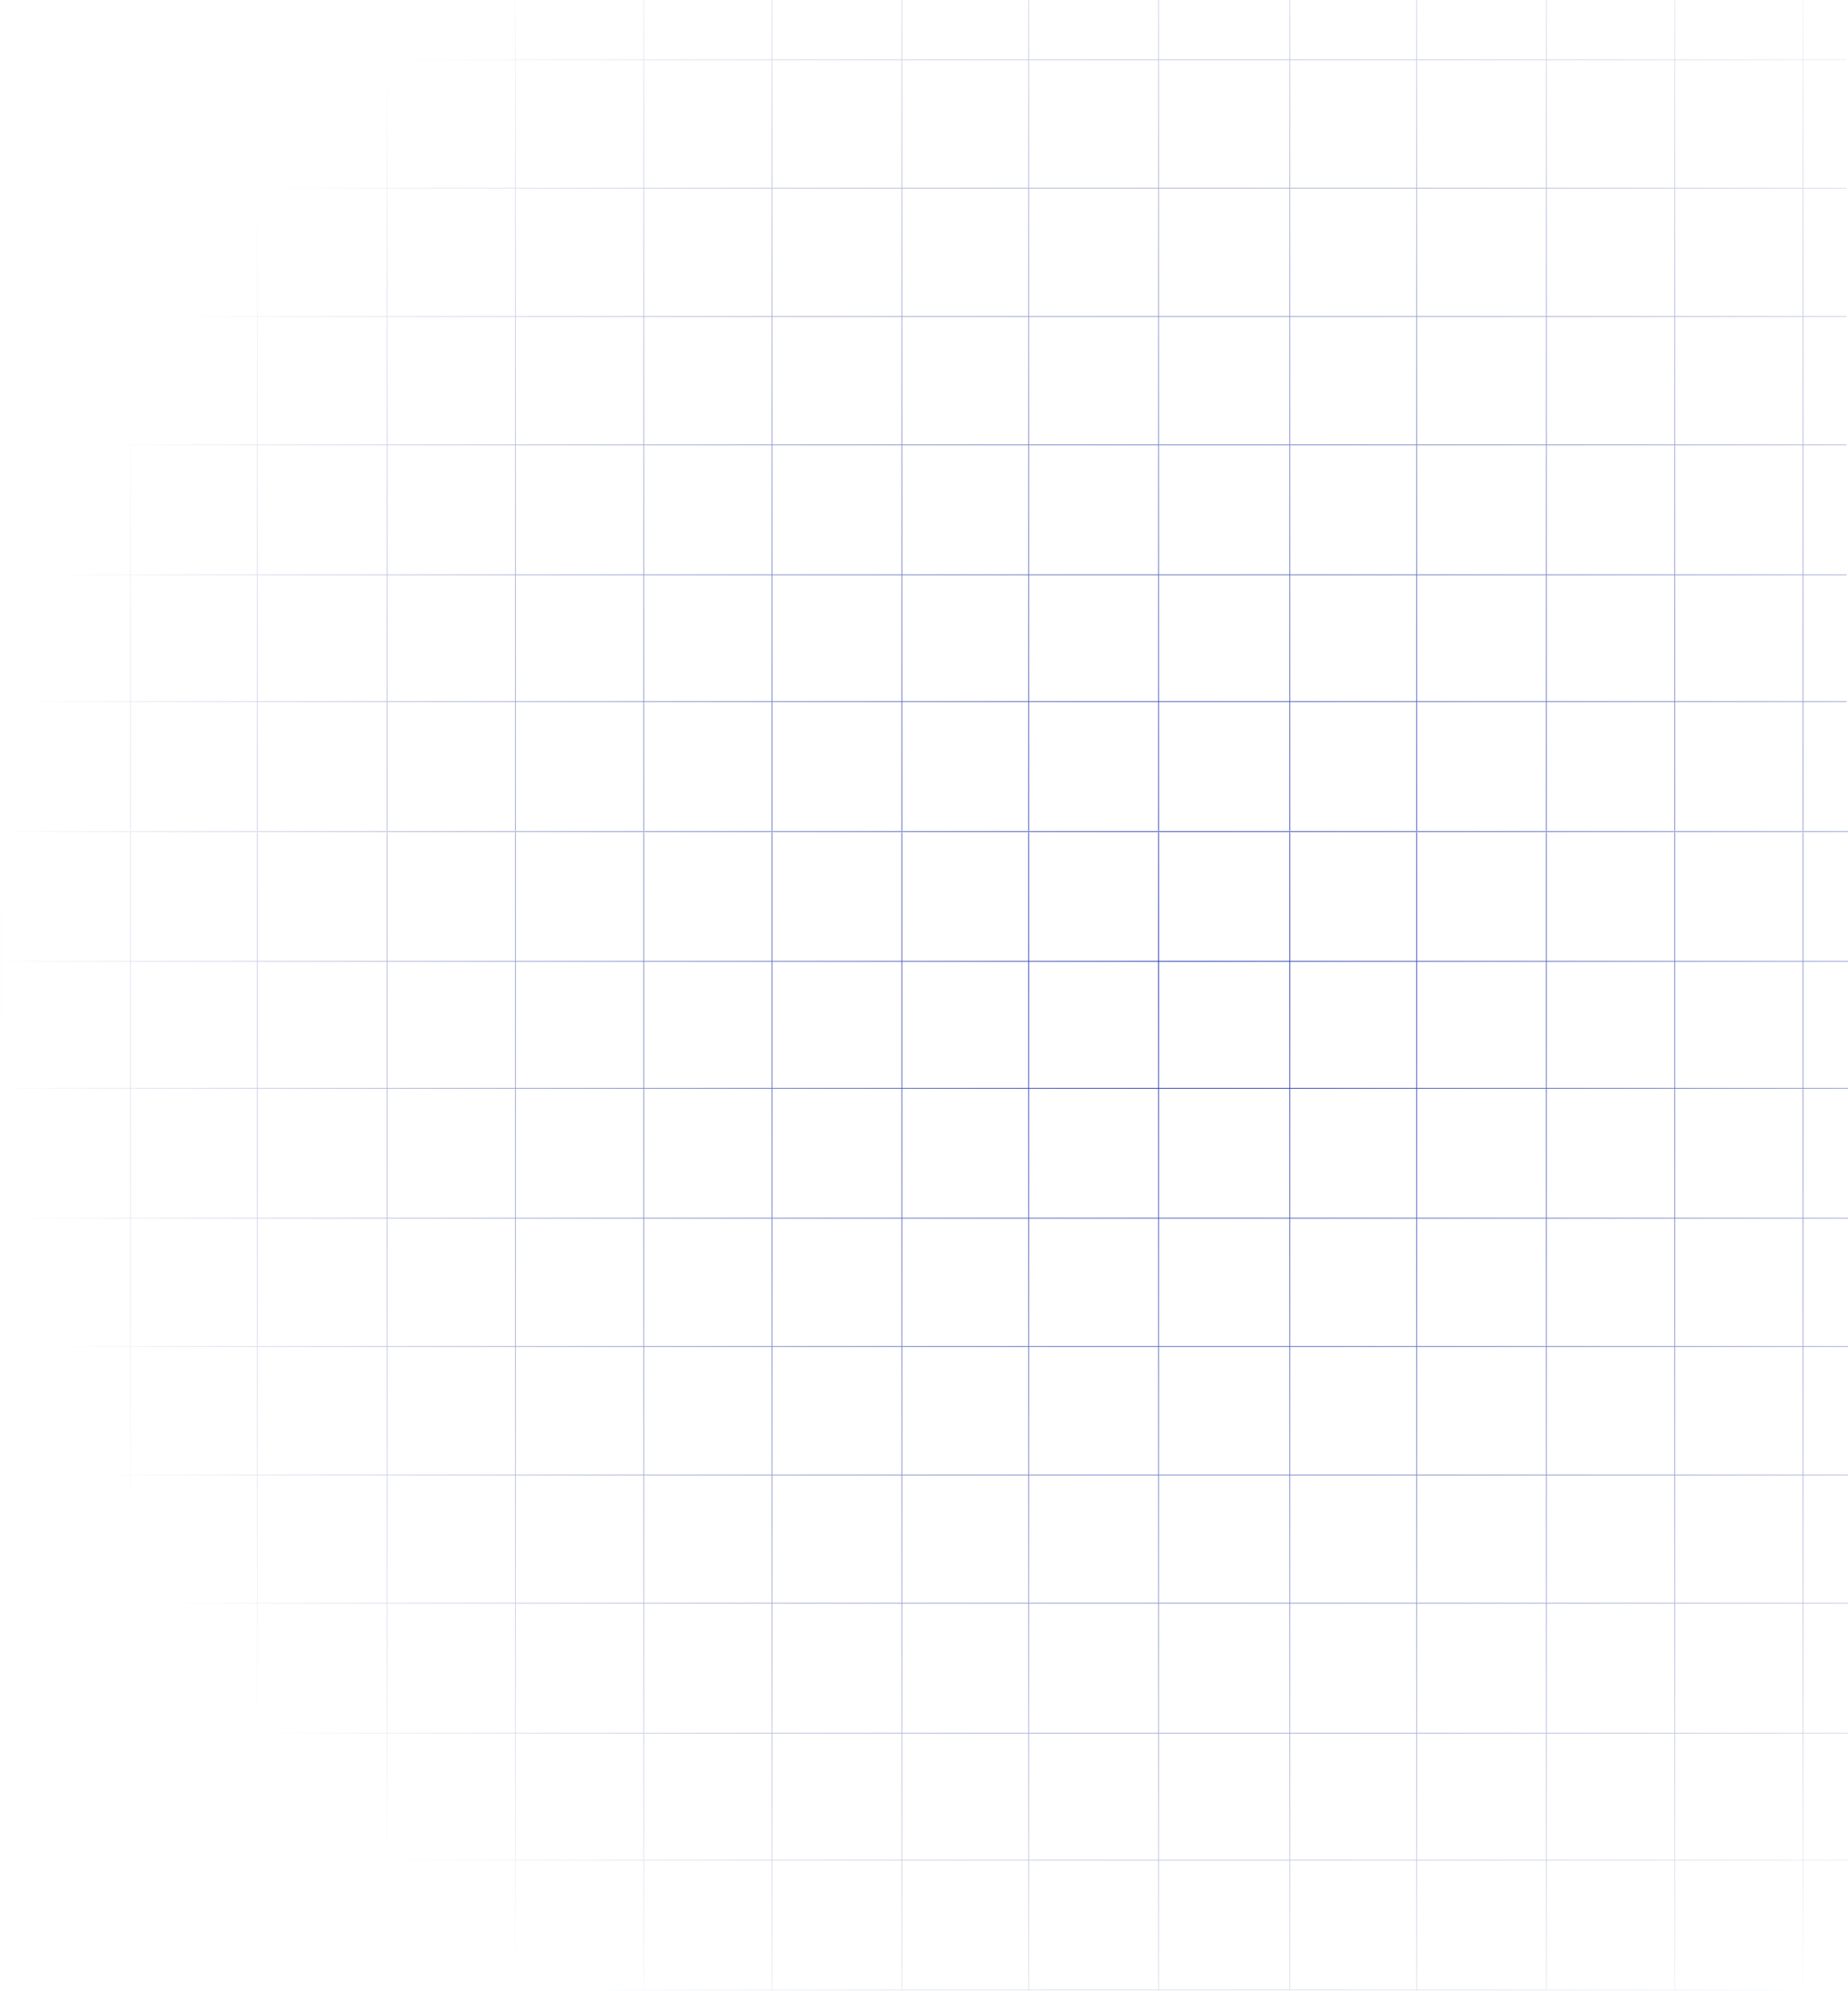 <?xml version="1.0" encoding="UTF-8"?>
<svg width="1253px" height="1349px" viewBox="0 0 1253 1349" version="1.1" xmlns="http://www.w3.org/2000/svg" xmlns:xlink="http://www.w3.org/1999/xlink">
    <!-- Generator: Sketch 52.6 (67491) - http://www.bohemiancoding.com/sketch -->
    <title>tech-grid</title>
    <desc>Created with Sketch.</desc>
    <defs>
        <radialGradient cx="64.483%" cy="48.455%" fx="64.483%" fy="48.455%" r="64.483%" gradientTransform="translate(0.645,0.485),scale(1,0.93),rotate(180),translate(-0.645,-0.485)" id="radialGradient-1">
            <stop stop-color="#0D24A9" offset="0%"></stop>
            <stop stop-color="#08197A" stop-opacity="0" offset="100%"></stop>
        </radialGradient>
    </defs>
    <g id="Home-Page" stroke="none" stroke-width="1" fill="none" fill-rule="evenodd">
        <g id="Desktop" transform="translate(-187, -3868)" fill-rule="nonzero" stroke="url(#radialGradient-1)" stroke-width="0.5">
            <path d="M972.5,5216.5 L973,5216.5 L972.5,5216.5 L972.5,5128.5 L884.5,5128.5 L884.5,5042.5 L798.5,5042.5 L798.5,4954.5 L710.5,4954.5 L710.5,4867.5 L623.5,4867.5 L623.5,4954.5 L536.5,4954.5 L536.5,5042.5 L623.5,5042.5 L623.5,5128.5 L710.5,5128.5 L710.5,5216.5 L798.5,5216.5 L798.5,5217 L798.5,5216.5 L710.5,5216.5 L710.5,5128.5 L623.5,5128.5 L623.5,5042.5 L536.5,5042.5 L536.5,5128.5 L623.5,5128.5 L623.5,5216.5 L710.5,5216.5 L710.5,5217 L710.5,5216.5 L623.5,5216.5 L623.5,5128.5 L536.5,5128.5 L536.5,5042.5 L449.5,5042.5 L449.5,5128.5 L361.5,5128.5 L361.5,5216.5 L449.5,5216.5 L449.5,5217 L449.5,5216.5 L361.5,5216.5 L361.5,5217 L361.5,5216.5 L275.5,5216.5 L275.5,5217 L275.5,5216.5 L361.5,5216.5 L361.5,5128.5 L449.5,5128.5 L449.5,5216.5 L536.5,5216.5 L536.5,5217 L536.5,5216.5 L449.5,5216.5 L449.5,5128.5 L536.5,5128.5 L536.5,5216.5 L623.5,5216.5 L623.5,5217 L623.5,5216.5 L536.5,5216.5 L536.5,5128.5 L449.5,5128.5 L449.5,5042.5 L536.5,5042.5 L536.5,4954.5 L623.5,4954.5 L623.5,5042.5 L710.5,5042.5 L710.5,5128.5 L798.5,5128.5 L798.5,5216.5 L884.5,5216.5 L884.5,5217 L884.5,5216.5 L798.5,5216.5 L798.5,5128.5 L710.5,5128.5 L710.5,5042.5 L623.5,5042.5 L623.5,4954.5 L710.5,4954.5 L710.5,5042.5 L798.5,5042.5 L798.5,5128.5 L884.5,5128.5 L884.5,5216.5 L972.5,5216.5 L972.5,5217 L972.5,5216.5 L884.5,5216.5 L884.5,5128.5 L798.5,5128.5 L798.5,5042.5 L710.5,5042.5 L710.5,4954.5 L623.5,4954.5 L623.5,4867.5 L710.5,4867.5 L710.5,4780.5 L798.5,4780.5 L798.5,4867.5 L884.5,4867.5 L884.5,4954.5 L972.5,4954.5 L972.5,5042.5 L973,5042.5 L972.5,5042.5 L972.5,4954.5 L884.5,4954.5 L884.5,4867.5 L798.5,4867.5 L798.5,4780.5 L884.5,4780.5 L884.5,4867.5 L972.5,4867.5 L972.5,4954.5 L973,4954.5 L972.5,4954.5 L972.5,4867.5 L884.5,4867.5 L884.5,4780.5 L798.5,4780.5 L798.5,4693.5 L884.5,4693.5 L884.5,4605.5 L972.5,4605.5 L972.5,4693.5 L973,4693.5 L972.5,4693.5 L972.5,4605.5 L973,4605.5 L972.5,4605.5 L972.5,4519.5 L973,4519.5 L972.5,4519.5 L972.5,4432 L972.5,4519.5 L884.5,4519.5 L884.5,4432 L884.5,4519.5 L972.5,4519.5 L972.5,4605.5 L884.5,4605.5 L884.5,4693.5 L972.5,4693.5 L972.5,4780.5 L973,4780.5 L972.5,4780.5 L972.5,4693.5 L884.5,4693.5 L884.5,4780.5 L972.5,4780.5 L972.5,4867.5 L973,4867.5 L972.5,4867.5 L972.5,4780.5 L884.5,4780.5 L884.5,4693.5 L798.5,4693.5 L798.5,4780.5 L710.5,4780.5 L710.5,4867.5 L798.5,4867.5 L798.5,4954.5 L884.5,4954.5 L884.5,5042.5 L972.5,5042.5 L972.5,5128.5 L973,5128.5 L972.5,5128.5 L972.5,5042.5 L884.5,5042.5 L884.5,4954.5 L798.5,4954.5 L798.5,4867.5 L710.5,4867.5 L710.5,4954.5 L798.5,4954.5 L798.5,5042.5 L884.5,5042.5 L884.5,5128.5 L972.5,5128.5 L972.5,5216.5 Z M275.5,5216.5 L275.5,5128.5 L361.5,5128.5 L361.5,5042.5 L449.5,5042.5 L449.5,4954.5 L536.5,4954.5 L536.5,4867.5 L623.5,4867.5 L623.5,4780.5 L710.5,4780.5 L710.5,4693.5 L798.5,4693.5 L798.5,4605.5 L884.5,4605.5 L884.5,4519.5 L798.5,4519.5 L798.5,4432 L798.5,4519.5 L884.5,4519.5 L884.5,4605.5 L798.5,4605.5 L798.5,4693.5 L710.5,4693.5 L710.5,4780.5 L623.5,4780.5 L623.5,4867.5 L536.5,4867.5 L536.5,4954.5 L449.5,4954.5 L449.5,5042.5 L361.5,5042.5 L361.5,5128.5 L275.5,5128.5 L275.5,5216.5 L187.5,5216.5 L187.5,5128.5 L275.5,5128.5 L275.5,5042.5 L361.5,5042.5 L361.5,4954.5 L449.5,4954.5 L449.5,4867.5 L536.5,4867.5 L536.5,4780.5 L623.5,4780.5 L623.5,4693.5 L710.5,4693.5 L710.5,4605.5 L798.5,4605.5 L798.5,4519.5 L710.5,4519.5 L710.5,4432 L710.5,4519.5 L798.5,4519.5 L798.5,4605.5 L710.5,4605.5 L710.5,4693.5 L623.5,4693.5 L623.5,4780.5 L536.5,4780.5 L536.5,4867.5 L449.5,4867.5 L449.5,4954.5 L361.5,4954.5 L361.5,5042.5 L275.5,5042.5 L275.5,5128.5 L187.5,5128.5 L187.5,5042.5 L275.5,5042.5 L275.5,4954.5 L361.5,4954.5 L361.5,4867.5 L449.5,4867.5 L449.5,4780.5 L536.5,4780.5 L536.5,4693.5 L623.5,4693.5 L623.5,4605.5 L710.5,4605.5 L710.5,4519.5 L623.5,4519.5 L623.5,4432 L623.5,4519.5 L710.5,4519.5 L710.5,4605.5 L623.5,4605.5 L623.5,4693.5 L536.5,4693.5 L536.5,4780.5 L449.5,4780.5 L449.5,4867.5 L361.5,4867.5 L361.5,4954.5 L275.5,4954.5 L275.5,5042.5 L187.5,5042.5 L187.5,4954.5 L275.5,4954.5 L275.5,4867.5 L361.5,4867.5 L361.5,4780.5 L449.5,4780.5 L449.5,4693.5 L536.5,4693.5 L536.5,4605.5 L623.5,4605.5 L623.5,4519.5 L536.5,4519.5 L536.5,4432 L536.5,4519.5 L623.5,4519.5 L623.5,4605.5 L536.5,4605.5 L536.5,4693.5 L449.5,4693.5 L449.5,4780.5 L361.5,4780.5 L361.5,4867.5 L275.5,4867.5 L275.5,4954.5 L187.5,4954.5 L187.5,4867.5 L275.5,4867.5 L275.5,4780.5 L361.5,4780.5 L361.5,4693.5 L449.5,4693.5 L449.5,4605.5 L536.5,4605.5 L536.5,4519.5 L449.5,4519.5 L449.5,4432 L449.5,4519.5 L536.5,4519.5 L536.5,4605.5 L449.5,4605.5 L449.5,4693.5 L361.5,4693.5 L361.5,4780.5 L275.5,4780.5 L275.5,4867.5 L187.5,4867.5 L187.5,4780.5 L275.5,4780.5 L275.5,4693.5 L361.5,4693.5 L361.5,4605.5 L449.5,4605.5 L449.5,4519.5 L361.5,4519.5 L361.5,4432 L361.5,4519.5 L449.5,4519.5 L449.5,4605.5 L361.5,4605.5 L361.5,4693.5 L275.5,4693.5 L275.5,4780.5 L187.5,4780.5 L187.5,4693.5 L275.5,4693.5 L275.5,4605.5 L187.5,4605.5 L187.5,4519.5 L186,4519.5 L187.5,4519.5 L187.5,4432 L187.5,4519.5 L275.5,4519.5 L275.5,4605.5 L187.5,4605.5 L187.5,4519.5 L275.5,4519.5 L275.5,4605.5 L361.5,4605.5 L361.5,4519.5 L275.5,4519.5 L275.5,4432 L275.5,4519.5 L361.5,4519.5 L361.5,4605.5 L275.5,4605.5 L275.5,4693.5 L187.5,4693.5 L187.5,4605.5 L186,4605.5 L187.5,4605.5 L187.5,4693.5 L186,4693.5 L187.5,4693.5 L187.5,4780.5 L186,4780.5 L187.5,4780.5 L187.5,4867.5 L186,4867.5 L187.5,4867.5 L187.5,4954.5 L186,4954.5 L187.5,4954.5 L187.5,5042.5 L186,5042.5 L187.5,5042.5 L187.5,5128.5 L186,5128.5 L187.5,5128.5 L187.5,5216.5 L186,5216.5 L187.5,5216.5 L187.5,5217 L187.5,5216.5 L275.5,5216.5 Z M973,4431.5 L186,4431.5 L973,4431.5 Z M972.5,3908.5 L972.5,3995.5 L884.5,3995.5 L884.5,4082.5 L798.5,4082.5 L798.5,4169.5 L884.5,4169.5 L884.5,4257.5 L972.5,4257.5 L972.5,4169.5 L973,4169.5 L972.5,4169.5 L972.5,4257.5 L973,4257.5 L972.5,4257.5 L972.5,4343.5 L973,4343.5 L972.5,4343.5 L972.5,4431 L972.5,4343.5 L884.5,4343.5 L884.5,4431 L884.5,4343.5 L972.5,4343.5 L972.5,4257.5 L884.5,4257.5 L884.5,4169.5 L972.5,4169.5 L972.5,4082.5 L973,4082.5 L972.5,4082.5 L972.5,4169.5 L884.5,4169.5 L884.5,4082.5 L972.5,4082.5 L972.5,3995.5 L973,3995.5 L972.5,3995.5 L972.5,4082.5 L884.5,4082.5 L884.5,4169.5 L798.5,4169.5 L798.5,4082.5 L710.5,4082.5 L710.5,3995.5 L798.5,3995.5 L798.5,3908.5 L884.5,3908.5 L884.5,3868 L884.5,3908.5 L798.5,3908.5 L798.5,3995.5 L710.5,3995.5 L710.5,3908.5 L798.5,3908.5 L798.5,3868 L798.5,3908.5 L710.5,3908.5 L710.5,3995.5 L623.5,3995.5 L623.5,3908.5 L536.5,3908.5 L536.5,3868 L536.5,3908.5 L623.5,3908.5 L623.5,3868 L623.5,3908.5 L710.5,3908.5 L710.5,3868 L710.5,3908.5 L623.5,3908.5 L623.5,3995.5 L710.5,3995.5 L710.5,4082.5 L798.5,4082.5 L798.5,3995.5 L884.5,3995.5 L884.5,3908.5 L972.5,3908.5 L972.5,3868 L972.5,3908.5 L884.5,3908.5 L884.5,3995.5 L798.5,3995.5 L798.5,4082.5 L884.5,4082.5 L884.5,3995.5 L972.5,3995.5 L972.5,3908.5 L973,3908.5 L972.5,3908.5 Z M536.5,3908.5 L536.5,3995.5 L623.5,3995.5 L623.5,4082.5 L710.5,4082.5 L710.5,4169.5 L798.5,4169.5 L798.5,4257.5 L884.5,4257.5 L884.5,4343.5 L798.5,4343.5 L798.5,4431 L798.5,4343.5 L884.5,4343.5 L884.5,4257.5 L798.5,4257.5 L798.5,4169.5 L710.5,4169.5 L710.5,4082.5 L623.5,4082.5 L623.5,3995.5 L536.5,3995.5 L536.5,3908.5 L449.5,3908.5 L449.5,3868 L449.5,3908.5 L536.5,3908.5 Z M449.5,3908.5 L449.5,3995.5 L536.5,3995.5 L536.5,4082.5 L623.5,4082.5 L623.5,4169.5 L710.5,4169.5 L710.5,4257.5 L798.5,4257.5 L798.5,4343.5 L710.5,4343.5 L710.5,4431 L710.5,4343.5 L798.5,4343.5 L798.5,4257.5 L710.5,4257.5 L710.5,4169.5 L623.5,4169.5 L623.5,4082.5 L536.5,4082.5 L536.5,3995.5 L449.5,3995.5 L449.5,3908.5 L361.5,3908.5 L361.5,3868 L361.5,3908.5 L449.5,3908.5 Z M361.5,3908.5 L361.5,3995.5 L449.5,3995.5 L449.5,4082.5 L536.5,4082.5 L536.5,4169.5 L623.5,4169.5 L623.5,4257.5 L710.5,4257.5 L710.5,4343.5 L623.5,4343.5 L623.5,4431 L623.5,4343.5 L710.5,4343.5 L710.5,4257.5 L623.5,4257.5 L623.5,4169.5 L536.5,4169.5 L536.5,4082.5 L449.5,4082.5 L449.5,3995.5 L361.5,3995.5 L361.5,3908.5 L275.5,3908.5 L275.5,3868 L275.5,3908.5 L361.5,3908.5 Z M275.5,3908.5 L275.5,3995.5 L361.5,3995.5 L361.5,4082.5 L449.5,4082.5 L449.5,4169.5 L536.5,4169.5 L536.5,4257.5 L623.5,4257.5 L623.5,4343.5 L536.5,4343.5 L536.5,4431 L536.5,4343.5 L623.5,4343.5 L623.5,4257.5 L536.5,4257.5 L536.5,4169.5 L449.5,4169.5 L449.5,4082.5 L361.5,4082.5 L361.5,3995.5 L275.5,3995.5 L275.5,3908.5 L187.5,3908.5 L187.5,3995.5 L275.5,3995.5 L275.5,4082.5 L361.5,4082.5 L361.5,4169.5 L449.5,4169.5 L449.5,4257.5 L536.5,4257.5 L536.5,4343.5 L449.5,4343.5 L449.5,4431 L449.5,4343.5 L536.5,4343.5 L536.5,4257.5 L449.5,4257.5 L449.5,4169.5 L361.5,4169.5 L361.5,4082.5 L275.5,4082.5 L275.5,3995.5 L187.5,3995.5 L187.5,4082.5 L275.5,4082.5 L275.5,4169.5 L361.5,4169.5 L361.5,4257.5 L449.5,4257.5 L449.5,4343.5 L361.5,4343.5 L361.5,4431 L361.5,4343.5 L449.5,4343.5 L449.5,4257.5 L361.5,4257.5 L361.5,4169.5 L275.5,4169.5 L275.5,4082.5 L187.5,4082.5 L187.5,4169.5 L275.5,4169.5 L275.5,4257.5 L361.5,4257.5 L361.5,4343.5 L275.5,4343.5 L275.5,4431 L275.5,4343.5 L361.5,4343.5 L361.5,4257.5 L275.5,4257.5 L275.5,4169.5 L187.5,4169.5 L187.5,4257.5 L186,4257.5 L187.5,4257.5 L187.5,4169.5 L186,4169.5 L187.5,4169.5 L187.5,4082.5 L186,4082.5 L187.5,4082.5 L187.5,3995.5 L186,3995.5 L187.5,3995.5 L187.5,3908.5 L186,3908.5 L187.5,3908.5 L187.5,3868 L187.5,3908.5 L275.5,3908.5 Z M275.5,4257.5 L275.5,4343.5 L187.5,4343.5 L187.5,4431 L187.5,4343.5 L186,4343.5 L187.5,4343.5 L187.5,4257.5 L275.5,4257.5 L275.5,4343.5 L187.5,4343.5 L187.5,4257.5 L275.5,4257.5 Z M1061.5,5216.5 L973,5216.5 L1061.5,5216.5 L1061.5,5128.5 L1147.5,5128.5 L1147.5,5042.5 L1235.5,5042.5 L1235.5,4954.5 L1322.5,4954.5 L1322.5,4867.5 L1409.5,4867.5 L1409.5,4954.5 L1322.5,4954.5 L1322.5,5042.5 L1235.5,5042.5 L1235.5,5128.5 L1147.5,5128.5 L1147.5,5216.5 L1061.5,5216.5 L1061.5,5217 L1061.5,5216.5 L1147.5,5216.5 L1147.5,5128.5 L1235.5,5128.5 L1235.5,5042.5 L1322.5,5042.5 L1322.5,5128.5 L1235.5,5128.5 L1235.5,5216.5 L1147.5,5216.5 L1147.5,5217 L1147.5,5216.5 L1235.5,5216.5 L1235.5,5128.5 L1322.5,5128.5 L1322.5,5042.5 L1409.5,5042.5 L1409.5,5128.5 L1322.5,5128.5 L1322.5,5216.5 L1235.5,5216.5 L1235.5,5217 L1235.5,5216.5 L1322.5,5216.5 L1322.5,5217 L1322.5,5216.5 L1409.5,5216.5 L1409.5,5217 L1409.5,5216.5 L1441,5216.5 L1409.5,5216.5 L1409.5,5128.5 L1441,5128.5 L1409.5,5128.5 L1409.5,5216.5 L1322.5,5216.5 L1322.5,5128.5 L1409.5,5128.5 L1409.5,5042.5 L1441,5042.5 L1409.5,5042.5 L1409.5,4954.5 L1441,4954.5 L1409.5,4954.5 L1409.5,5042.5 L1322.5,5042.5 L1322.5,4954.5 L1409.5,4954.5 L1409.5,4867.5 L1441,4867.5 L1409.5,4867.5 L1409.5,4780.5 L1441,4780.5 L1409.5,4780.5 L1409.5,4693.5 L1441,4693.5 L1409.5,4693.5 L1409.5,4605.5 L1441,4605.5 L1409.5,4605.5 L1409.5,4693.5 L1322.5,4693.5 L1322.5,4605.5 L1235.5,4605.5 L1235.5,4519.5 L1322.5,4519.5 L1322.5,4432 L1322.5,4519.5 L1235.5,4519.5 L1235.5,4605.5 L1322.5,4605.5 L1322.5,4519.5 L1409.5,4519.5 L1409.5,4605.5 L1322.5,4605.5 L1322.5,4519.5 L1409.5,4519.5 L1409.5,4432 L1409.5,4519.5 L1441,4519.5 L1409.5,4519.5 L1409.5,4605.5 L1322.5,4605.5 L1322.5,4693.5 L1409.5,4693.5 L1409.5,4780.5 L1322.5,4780.5 L1322.5,4693.5 L1235.5,4693.5 L1235.5,4605.5 L1147.5,4605.5 L1147.5,4519.5 L1235.5,4519.5 L1235.5,4432 L1235.5,4519.5 L1147.5,4519.5 L1147.5,4605.5 L1235.5,4605.5 L1235.5,4693.5 L1322.5,4693.5 L1322.5,4780.5 L1409.5,4780.5 L1409.5,4867.5 L1322.5,4867.5 L1322.5,4780.5 L1235.5,4780.5 L1235.5,4867.5 L1147.5,4867.5 L1147.5,4954.5 L1061.5,4954.5 L1061.5,5042.5 L973,5042.5 L1061.5,5042.5 L1061.5,4954.5 L1147.5,4954.5 L1147.5,4867.5 L1235.5,4867.5 L1235.5,4780.5 L1147.5,4780.5 L1147.5,4867.5 L1061.5,4867.5 L1061.5,4954.5 L973,4954.5 L1061.5,4954.5 L1061.5,4867.5 L1147.5,4867.5 L1147.5,4780.5 L1235.5,4780.5 L1235.5,4693.5 L1147.5,4693.5 L1147.5,4605.5 L1061.5,4605.5 L1061.5,4693.5 L973,4693.5 L1061.5,4693.5 L1061.5,4605.5 L973,4605.5 L1061.5,4605.5 L1061.5,4519.5 L973,4519.5 L1061.5,4519.5 L1061.5,4432 L1061.5,4519.5 L1147.5,4519.5 L1147.5,4432 L1147.5,4519.5 L1061.5,4519.5 L1061.5,4605.5 L1147.5,4605.5 L1147.5,4693.5 L1061.5,4693.5 L1061.5,4780.5 L973,4780.5 L1061.5,4780.5 L1061.5,4693.5 L1147.5,4693.5 L1147.5,4780.5 L1061.5,4780.5 L1061.5,4867.5 L973,4867.5 L1061.5,4867.5 L1061.5,4780.5 L1147.5,4780.5 L1147.5,4693.5 L1235.5,4693.5 L1235.5,4780.5 L1322.5,4780.5 L1322.5,4867.5 L1235.5,4867.5 L1235.5,4954.5 L1147.5,4954.5 L1147.5,5042.5 L1061.5,5042.5 L1061.5,5128.5 L973,5128.5 L1061.5,5128.5 L1061.5,5042.5 L1147.5,5042.5 L1147.5,4954.5 L1235.5,4954.5 L1235.5,4867.5 L1322.5,4867.5 L1322.5,4954.5 L1235.5,4954.5 L1235.5,5042.5 L1147.5,5042.5 L1147.5,5128.5 L1061.5,5128.5 L1061.5,5216.5 Z M973,4431.5 L1441,4431.5 L973,4431.5 Z M1061.5,3908.5 L973,3908.5 L1061.5,3908.5 L1061.5,3995.5 L1147.5,3995.5 L1147.5,4082.5 L1235.5,4082.5 L1235.5,3995.5 L1147.5,3995.5 L1147.5,3908.5 L1061.5,3908.5 L1061.5,3868 L1061.5,3908.5 L1147.5,3908.5 L1147.5,3995.5 L1235.5,3995.5 L1235.5,4082.5 L1322.5,4082.5 L1322.5,3995.5 L1409.5,3995.5 L1409.5,4082.5 L1322.5,4082.5 L1322.5,4169.5 L1235.5,4169.5 L1235.5,4257.5 L1147.5,4257.5 L1147.5,4343.5 L1235.5,4343.5 L1235.5,4431 L1235.5,4343.5 L1147.5,4343.5 L1147.5,4257.5 L1235.5,4257.5 L1235.5,4169.5 L1322.5,4169.5 L1322.5,4082.5 L1409.5,4082.5 L1409.5,4169.5 L1322.5,4169.5 L1322.5,4257.5 L1409.5,4257.5 L1409.5,4343.5 L1439,4343.5 L1409.5,4343.5 L1409.5,4431 L1409.5,4343.5 L1322.5,4343.5 L1322.5,4257.5 L1409.5,4257.5 L1409.5,4343.5 L1322.5,4343.5 L1322.5,4257.5 L1235.5,4257.5 L1235.5,4343.5 L1322.5,4343.5 L1322.5,4431 L1322.5,4343.5 L1235.5,4343.5 L1235.5,4257.5 L1322.5,4257.5 L1322.5,4169.5 L1409.5,4169.5 L1409.5,4257.5 L1439,4257.5 L1409.5,4257.5 L1409.5,4169.5 L1439,4169.5 L1409.5,4169.5 L1409.5,4082.5 L1439,4082.5 L1409.5,4082.5 L1409.5,3995.5 L1439,3995.5 L1409.5,3995.5 L1409.5,3908.5 L1322.5,3908.5 L1322.5,3868 L1322.5,3908.5 L1409.5,3908.5 L1409.5,3995.5 L1322.5,3995.5 L1322.5,3908.5 L1235.5,3908.5 L1235.5,3868 L1235.5,3908.5 L1322.5,3908.5 L1322.5,3995.5 L1235.5,3995.5 L1235.5,3908.5 L1147.5,3908.5 L1147.5,3868 L1147.5,3908.5 L1235.5,3908.5 L1235.5,3995.5 L1322.5,3995.5 L1322.5,4082.5 L1235.5,4082.5 L1235.5,4169.5 L1147.5,4169.5 L1147.5,4082.5 L1061.5,4082.5 L1061.5,3995.5 L973,3995.5 L1061.5,3995.5 L1061.5,4082.5 L1147.5,4082.5 L1147.5,4169.5 L1061.5,4169.5 L1061.5,4082.5 L973,4082.5 L1061.5,4082.5 L1061.5,4169.5 L1147.5,4169.5 L1147.5,4257.5 L1061.5,4257.5 L1061.5,4343.5 L1147.5,4343.5 L1147.5,4431 L1147.5,4343.5 L1061.5,4343.5 L1061.5,4431 L1061.5,4343.5 L973,4343.5 L1061.5,4343.5 L1061.5,4257.5 L973,4257.5 L1061.5,4257.5 L1061.5,4169.5 L973,4169.5 L1061.5,4169.5 L1061.5,4257.5 L1147.5,4257.5 L1147.5,4169.5 L1235.5,4169.5 L1235.5,4082.5 L1147.5,4082.5 L1147.5,3995.5 L1061.5,3995.5 L1061.5,3908.5 Z M1409.5,3908.5 L1409.5,3868 L1409.5,3908.5 L1439,3908.5 L1409.5,3908.5 Z" id="tech-grid"></path>
        </g>
    </g>
</svg>